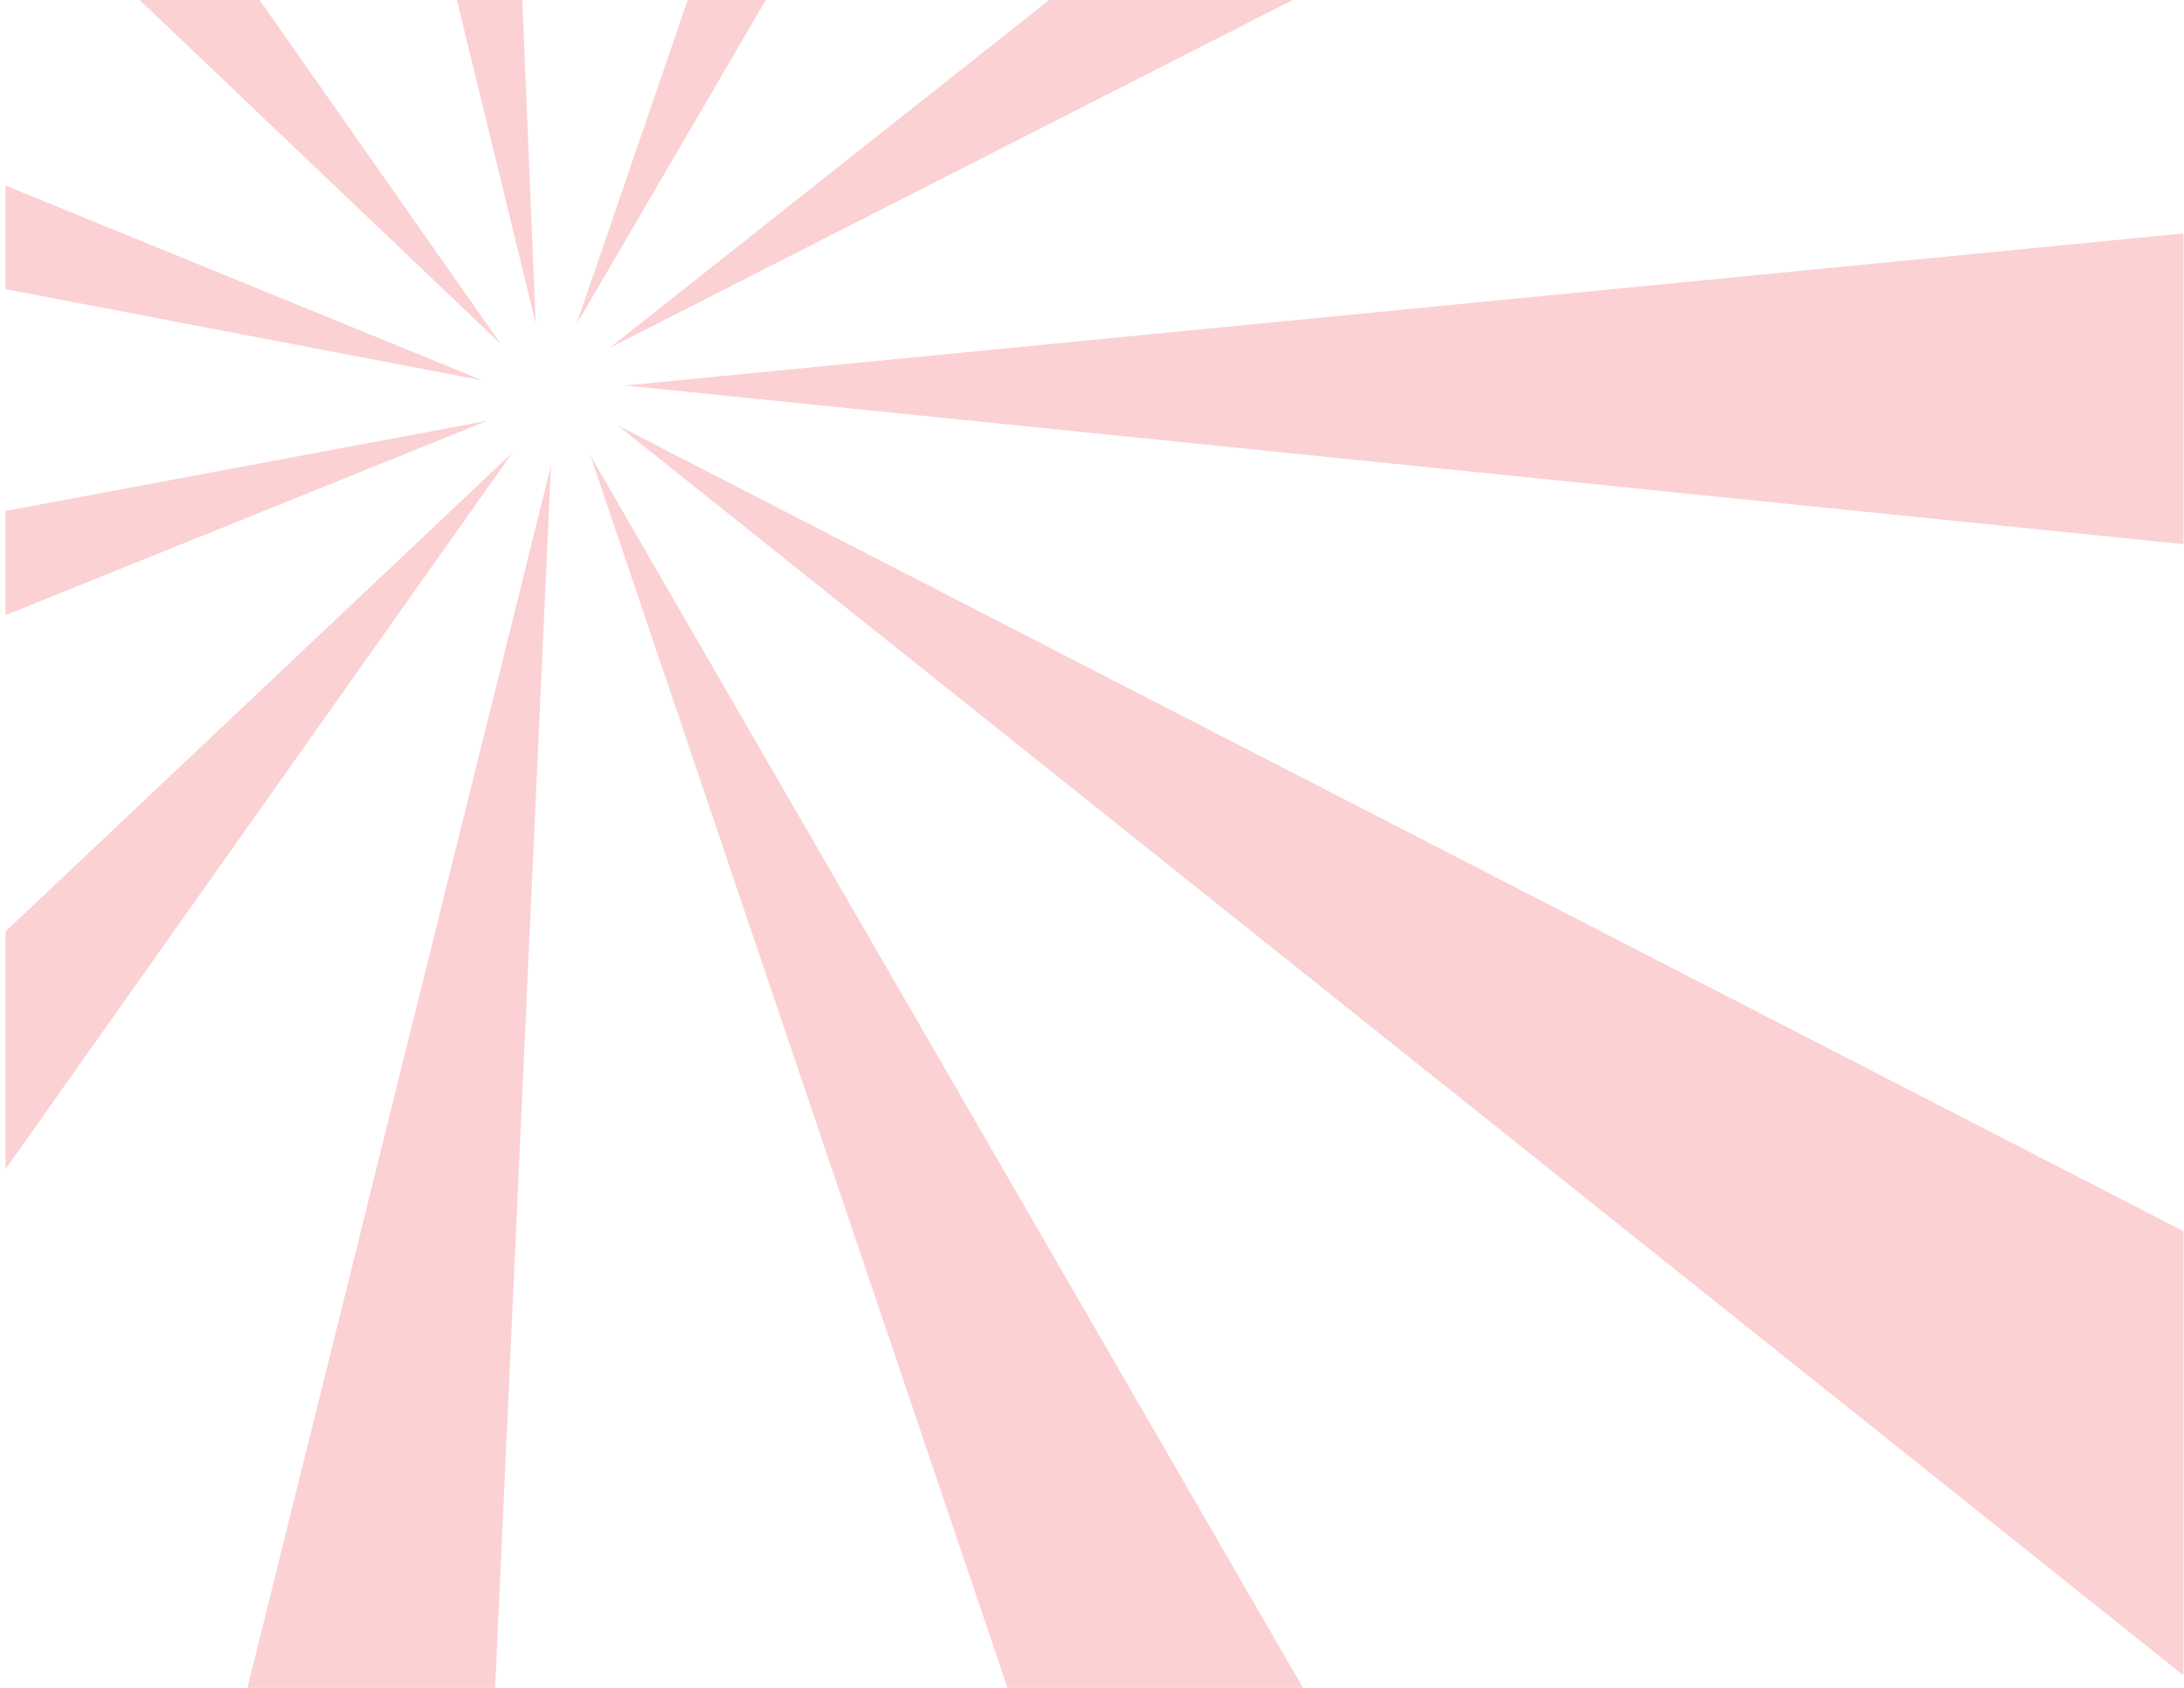 <?xml version="1.0" encoding="UTF-8"?>
<svg xmlns:dc="http://purl.org/dc/elements/1.1/"
  xmlns="http://www.w3.org/2000/svg"
  width="1056"
  height="816"
  viewBox="0 0 1056 816">
  <g transform="matrix(1.333,0,0,-1.333,0,816)">
    <path d="M 226.814,472.34 C 415.209,453.152 603.604,433.972 792,414.79 V 527.488 C 603.604,509.106 415.209,490.728 226.814,472.34" style="fill:#ed1c24;fill-opacity:0.2;" />
    <path d="M 380.596,612.168 C 327.453,570.113 274.309,528.059 221.166,486.001 303.753,528.057 386.34,570.112 468.929,612.168 Z" style="fill:#ed1c24;fill-opacity:0.2;" />
    <path d="m 249.457,612.168 c -13.467,-39.245 -26.934,-78.489 -40.405,-117.732 22.917,39.243 45.832,78.488 68.747,117.732 z" style="fill:#ed1c24;fill-opacity:0.2;" />
    <path d="m 194.309,494.962 c -1.625,39.069 -3.245,78.137 -4.864,117.206 H 165.722 C 175.25,573.1 184.78,534.031 194.309,494.962" style="fill:#ed1c24;fill-opacity:0.2;" />
    <path d="M 181.628,487.414 C 152.463,528.997 123.303,570.583 94.14,612.168 H 50.644 c 43.661,-41.585 87.323,-83.169 130.984,-124.754" style="fill:#ed1c24;fill-opacity:0.2;" />
    <path d="M 2.006,507.295 C 59.678,496.259 117.352,485.23 175.023,474.192 117.349,497.739 59.68,521.298 2.006,544.848 Z" style="fill:#ed1c24;fill-opacity:0.2;" />
    <path d="m 2.006,389.042 c 58.201,23.479 116.398,46.969 174.599,70.446 C 118.405,448.61 60.206,437.723 2.006,426.843 Z" style="fill:#ed1c24;fill-opacity:0.2;" />
    <path d="M 2.006,274.33 V 188.129 C 63.293,274.742 124.576,361.358 185.861,447.972 124.581,390.086 63.292,332.209 2.006,274.33" style="fill:#ed1c24;fill-opacity:0.2;" />
    <path d="M 199.857,443.304 C 163.151,295.498 126.441,147.691 89.732,-0.115 h 89.863 c 6.753,147.806 13.502,295.613 20.262,443.419" style="fill:#ed1c24;fill-opacity:0.2;" />
    <path d="M 214.147,446.966 C 264.588,297.938 315.041,148.912 365.49,-0.115 H 472.699 C 386.513,148.91 300.329,297.938 214.147,446.966" style="fill:#ed1c24;fill-opacity:0.2;" />
    <path d="M 224.196,457.789 C 413.46,306.706 602.73,155.631 792,4.553 v 161.08 C 602.732,263.02 413.464,360.405 224.196,457.789" style="fill:#ed1c24;fill-opacity:0.2;" />
  </g>
</svg>